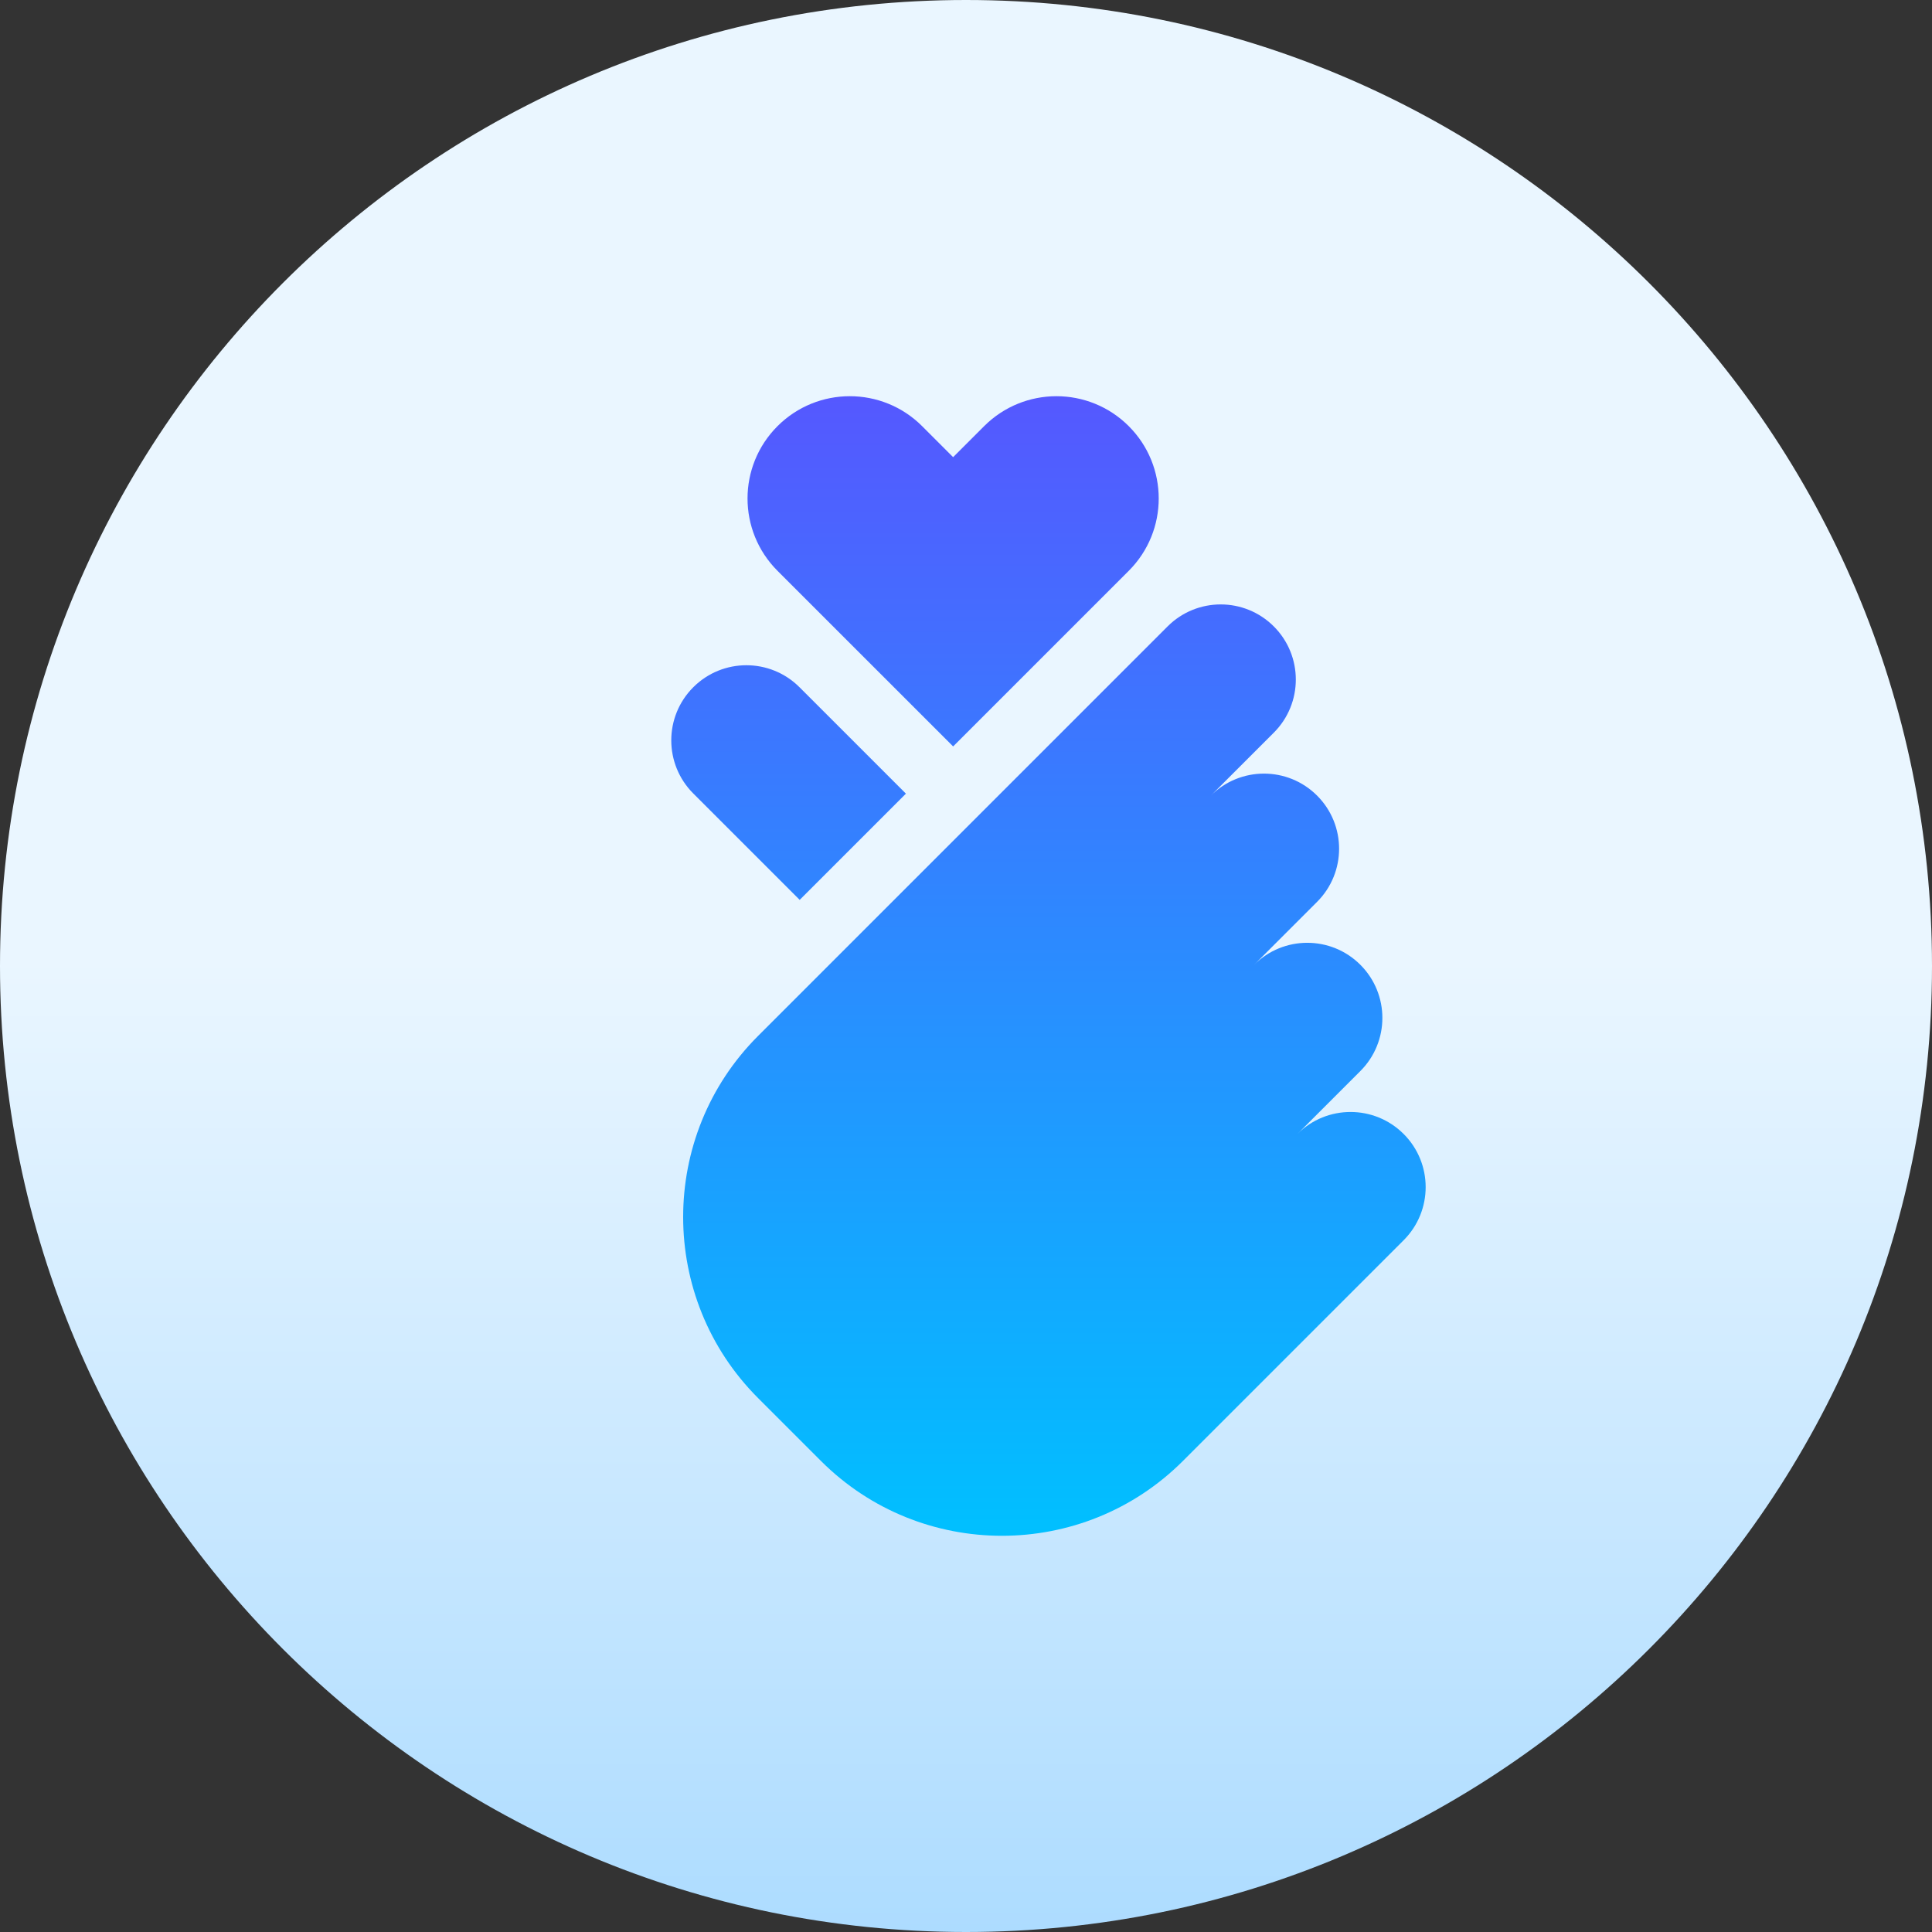 <svg id="Capa_1" enable-background="new 0 0 512 512" height="512" viewBox="0 0 512 512" width="512" xmlns="http://www.w3.org/2000/svg" xmlns:xlink="http://www.w3.org/1999/xlink"><rect x="0" y="0" width="512" height="512" fill="#333333" stroke="none"/><linearGradient id="SVGID_1_" gradientUnits="userSpaceOnUse" x1="256" x2="256" y1="512" y2="0"><stop offset="0" stop-color="#addcff"/><stop offset=".503" stop-color="#eaf6ff"/><stop offset="1" stop-color="#eaf6ff"/></linearGradient><linearGradient id="SVGID_2_" gradientUnits="userSpaceOnUse" x1="277.854" x2="277.854" y1="407" y2="105"><stop offset="0" stop-color="#00c0ff"/><stop offset="1" stop-color="#5558ff"/></linearGradient><g><path d="m512 256c0 141.385-114.615 256-256 256s-256-114.615-256-256 114.615-256 256-256 256 114.615 256 256z" fill="url(#SVGID_1_)"/><path d="m206.043 151.269c-10.585-10.585-10.585-27.746 0-38.331 10.585-10.585 27.746-10.585 38.331 0l8.214 8.214 8.214-8.214c10.585-10.585 27.746-10.585 38.331 0 10.585 10.585 10.585 27.746 0 38.331l-46.544 46.543zm165.939 149.249c-7.774-7.774-20.379-7.774-28.153 0l16.683-16.683c7.774-7.774 7.774-20.379 0-28.153-7.774-7.774-20.379-7.774-28.153 0l16.683-16.683c7.774-7.774 7.774-20.379 0-28.153-7.774-7.774-20.379-7.774-28.153 0l16.683-16.683c7.774-7.774 7.774-20.379 0-28.153-7.774-7.774-20.379-7.774-28.153 0l-108.543 108.542c-26.448 26.448-26.448 69.481 0 95.929l16.683 16.683c26.448 26.448 69.481 26.448 95.929 0l58.494-58.494c7.774-7.774 7.774-20.378 0-28.152zm-160.058-62.039 28.153-28.153-28.199-28.199c-7.774-7.774-20.379-7.774-28.153 0-7.774 7.774-7.774 20.379 0 28.153z" fill="url(#SVGID_2_)"/></g></svg>